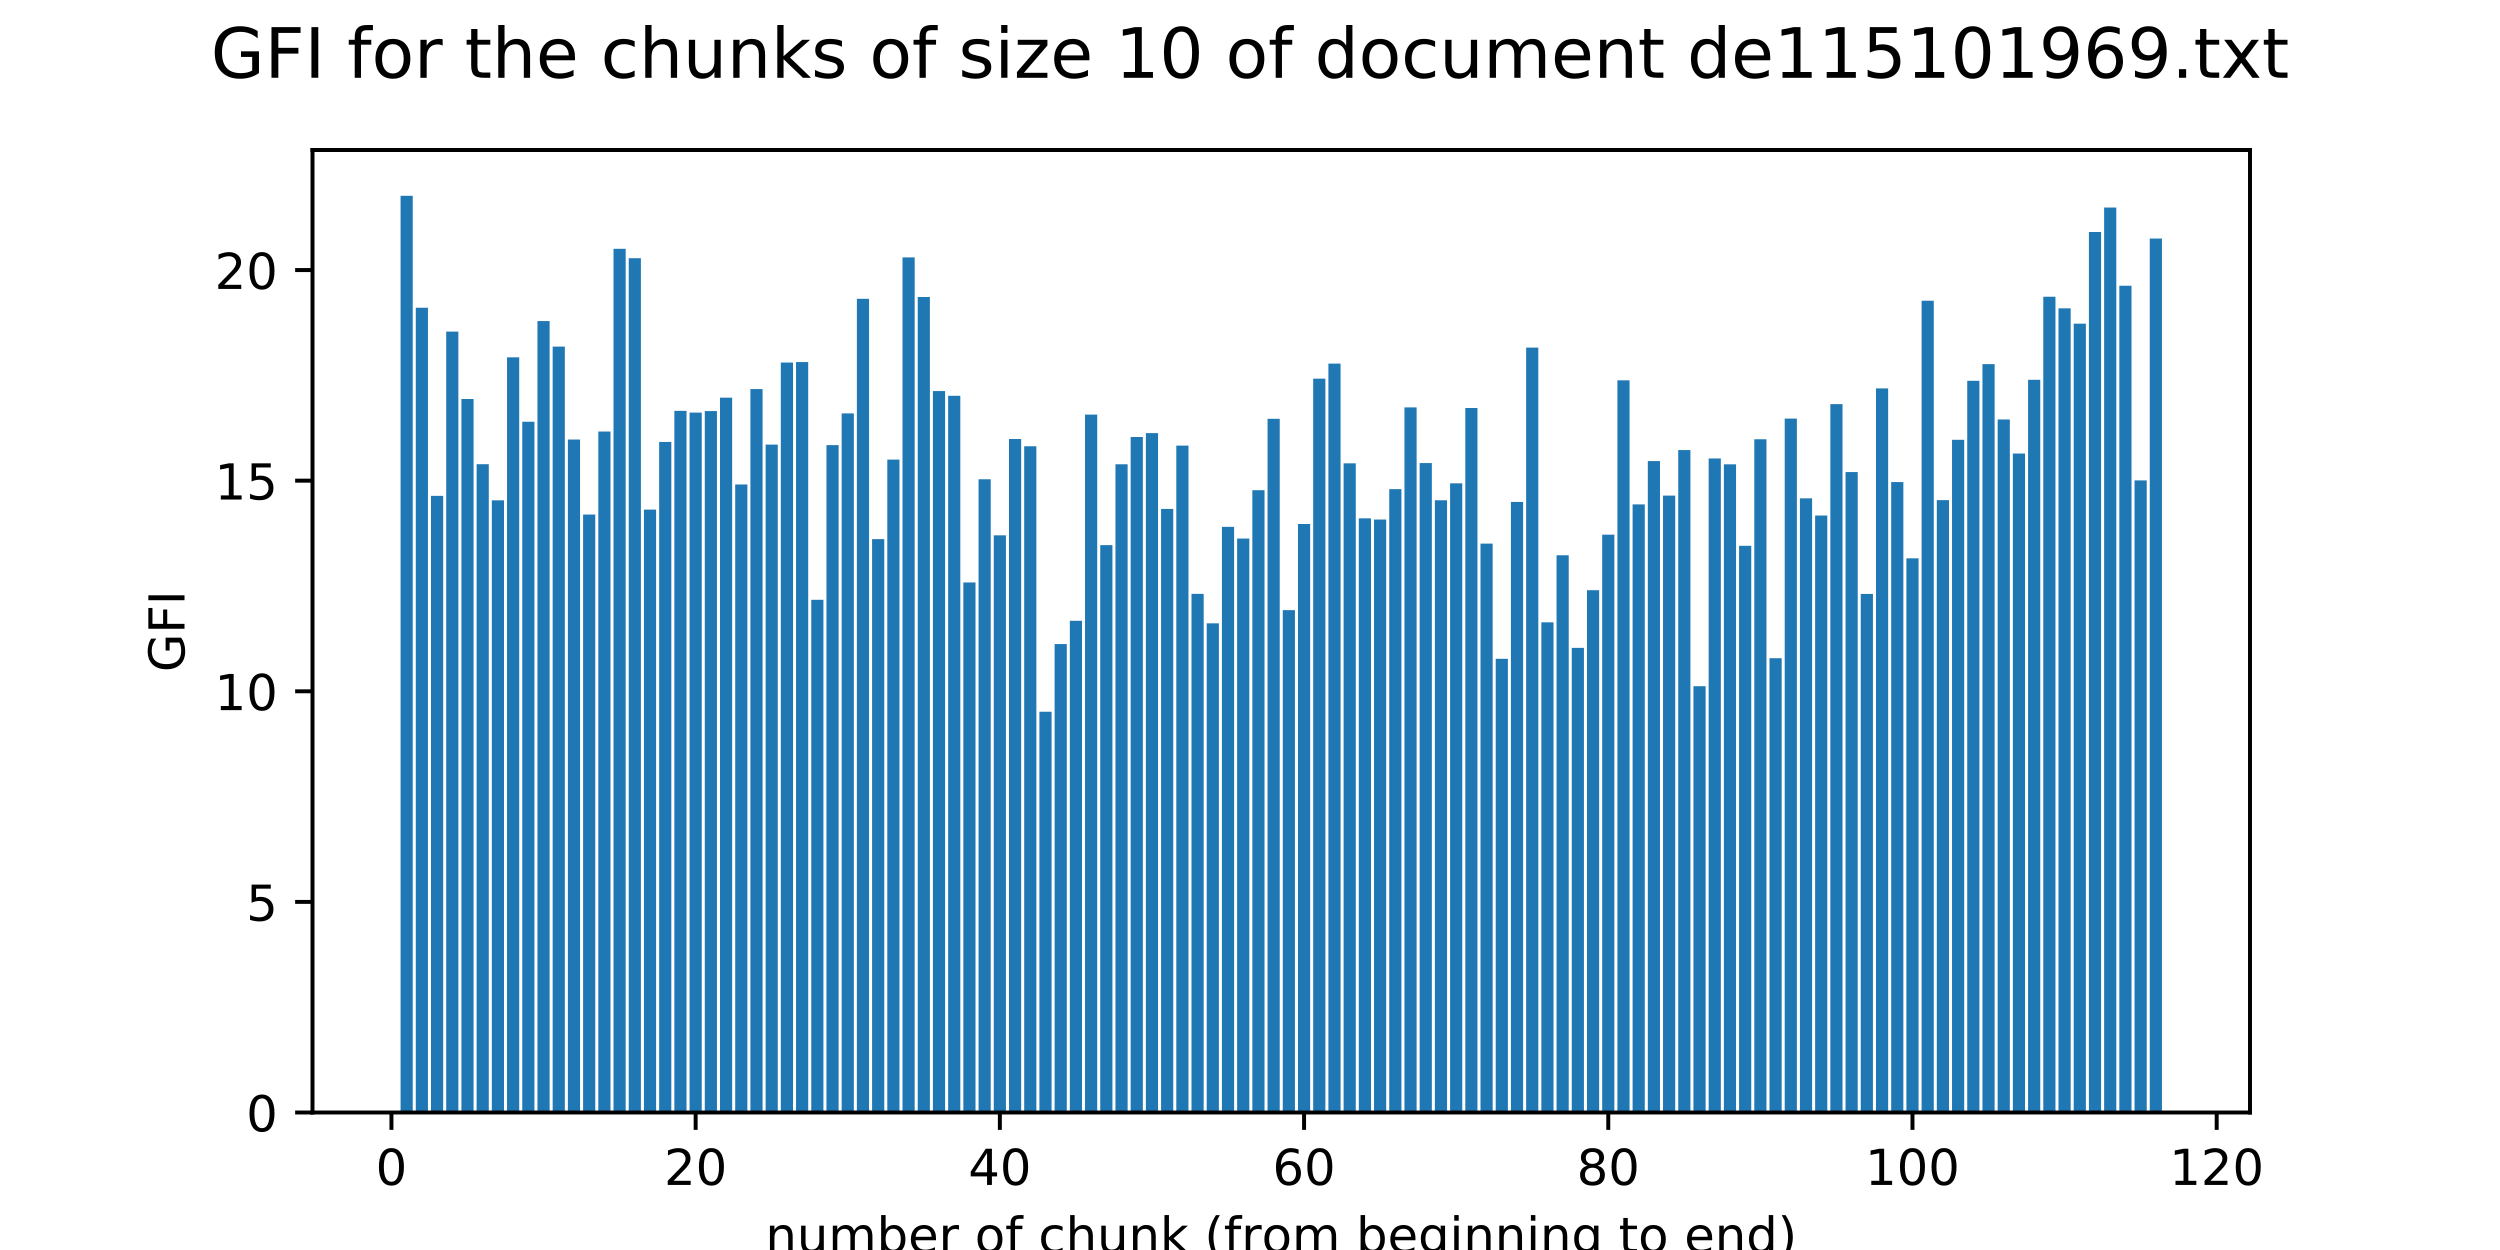 <?xml version="1.0" encoding="utf-8" standalone="no"?>
<!DOCTYPE svg PUBLIC "-//W3C//DTD SVG 1.1//EN"
  "http://www.w3.org/Graphics/SVG/1.1/DTD/svg11.dtd">
<!-- Created with matplotlib (http://matplotlib.org/) -->
<svg height="252pt" version="1.1" viewBox="0 0 504 252" width="504pt" xmlns="http://www.w3.org/2000/svg" xmlns:xlink="http://www.w3.org/1999/xlink">
 <defs>
  <style type="text/css">
*{stroke-linecap:butt;stroke-linejoin:round;}
  </style>
 </defs>
 <g id="figure_1">
  <g id="patch_1">
   <path d="M 0 252 
L 504 252 
L 504 0 
L 0 0 
z
" style="fill:#ffffff;"/>
  </g>
  <g id="axes_1">
   <g id="patch_2">
    <path d="M 63 224.28 
L 453.6 224.28 
L 453.6 30.24 
L 63 30.24 
z
" style="fill:#ffffff;"/>
   </g>
   <g id="patch_3">
    <path clip-path="url(#p40c9ecffa1)" d="M 80.755 224.28 
L 83.208 224.28 
L 83.208 39.48 
L 80.755 39.48 
z
" style="fill:#1f77b4;"/>
   </g>
   <g id="patch_4">
    <path clip-path="url(#p40c9ecffa1)" d="M 83.821 224.28 
L 86.274 224.28 
L 86.274 62.033 
L 83.821 62.033 
z
" style="fill:#1f77b4;"/>
   </g>
   <g id="patch_5">
    <path clip-path="url(#p40c9ecffa1)" d="M 86.887 224.28 
L 89.341 224.28 
L 89.341 99.97 
L 86.887 99.97 
z
" style="fill:#1f77b4;"/>
   </g>
   <g id="patch_6">
    <path clip-path="url(#p40c9ecffa1)" d="M 89.954 224.28 
L 92.407 224.28 
L 92.407 66.852 
L 89.954 66.852 
z
" style="fill:#1f77b4;"/>
   </g>
   <g id="patch_7">
    <path clip-path="url(#p40c9ecffa1)" d="M 93.02 224.28 
L 95.473 224.28 
L 95.473 80.434 
L 93.02 80.434 
z
" style="fill:#1f77b4;"/>
   </g>
   <g id="patch_8">
    <path clip-path="url(#p40c9ecffa1)" d="M 96.087 224.28 
L 98.54 224.28 
L 98.54 93.587 
L 96.087 93.587 
z
" style="fill:#1f77b4;"/>
   </g>
   <g id="patch_9">
    <path clip-path="url(#p40c9ecffa1)" d="M 99.153 224.28 
L 101.606 224.28 
L 101.606 100.867 
L 99.153 100.867 
z
" style="fill:#1f77b4;"/>
   </g>
   <g id="patch_10">
    <path clip-path="url(#p40c9ecffa1)" d="M 102.219 224.28 
L 104.673 224.28 
L 104.673 72.044 
L 102.219 72.044 
z
" style="fill:#1f77b4;"/>
   </g>
   <g id="patch_11">
    <path clip-path="url(#p40c9ecffa1)" d="M 105.286 224.28 
L 107.739 224.28 
L 107.739 85.018 
L 105.286 85.018 
z
" style="fill:#1f77b4;"/>
   </g>
   <g id="patch_12">
    <path clip-path="url(#p40c9ecffa1)" d="M 108.352 224.28 
L 110.805 224.28 
L 110.805 64.723 
L 108.352 64.723 
z
" style="fill:#1f77b4;"/>
   </g>
   <g id="patch_13">
    <path clip-path="url(#p40c9ecffa1)" d="M 111.419 224.28 
L 113.872 224.28 
L 113.872 69.874 
L 111.419 69.874 
z
" style="fill:#1f77b4;"/>
   </g>
   <g id="patch_14">
    <path clip-path="url(#p40c9ecffa1)" d="M 114.485 224.28 
L 116.938 224.28 
L 116.938 88.612 
L 114.485 88.612 
z
" style="fill:#1f77b4;"/>
   </g>
   <g id="patch_15">
    <path clip-path="url(#p40c9ecffa1)" d="M 117.552 224.28 
L 120.005 224.28 
L 120.005 103.735 
L 117.552 103.735 
z
" style="fill:#1f77b4;"/>
   </g>
   <g id="patch_16">
    <path clip-path="url(#p40c9ecffa1)" d="M 120.618 224.28 
L 123.071 224.28 
L 123.071 86.992 
L 120.618 86.992 
z
" style="fill:#1f77b4;"/>
   </g>
   <g id="patch_17">
    <path clip-path="url(#p40c9ecffa1)" d="M 123.684 224.28 
L 126.137 224.28 
L 126.137 50.163 
L 123.684 50.163 
z
" style="fill:#1f77b4;"/>
   </g>
   <g id="patch_18">
    <path clip-path="url(#p40c9ecffa1)" d="M 126.751 224.28 
L 129.204 224.28 
L 129.204 52.055 
L 126.751 52.055 
z
" style="fill:#1f77b4;"/>
   </g>
   <g id="patch_19">
    <path clip-path="url(#p40c9ecffa1)" d="M 129.817 224.28 
L 132.27 224.28 
L 132.27 102.741 
L 129.817 102.741 
z
" style="fill:#1f77b4;"/>
   </g>
   <g id="patch_20">
    <path clip-path="url(#p40c9ecffa1)" d="M 132.884 224.28 
L 135.337 224.28 
L 135.337 89.094 
L 132.884 89.094 
z
" style="fill:#1f77b4;"/>
   </g>
   <g id="patch_21">
    <path clip-path="url(#p40c9ecffa1)" d="M 135.95 224.28 
L 138.403 224.28 
L 138.403 82.833 
L 135.95 82.833 
z
" style="fill:#1f77b4;"/>
   </g>
   <g id="patch_22">
    <path clip-path="url(#p40c9ecffa1)" d="M 139.016 224.28 
L 141.47 224.28 
L 141.47 83.186 
L 139.016 83.186 
z
" style="fill:#1f77b4;"/>
   </g>
   <g id="patch_23">
    <path clip-path="url(#p40c9ecffa1)" d="M 142.083 224.28 
L 144.536 224.28 
L 144.536 82.871 
L 142.083 82.871 
z
" style="fill:#1f77b4;"/>
   </g>
   <g id="patch_24">
    <path clip-path="url(#p40c9ecffa1)" d="M 145.149 224.28 
L 147.602 224.28 
L 147.602 80.169 
L 145.149 80.169 
z
" style="fill:#1f77b4;"/>
   </g>
   <g id="patch_25">
    <path clip-path="url(#p40c9ecffa1)" d="M 148.216 224.28 
L 150.669 224.28 
L 150.669 97.673 
L 148.216 97.673 
z
" style="fill:#1f77b4;"/>
   </g>
   <g id="patch_26">
    <path clip-path="url(#p40c9ecffa1)" d="M 151.282 224.28 
L 153.735 224.28 
L 153.735 78.441 
L 151.282 78.441 
z
" style="fill:#1f77b4;"/>
   </g>
   <g id="patch_27">
    <path clip-path="url(#p40c9ecffa1)" d="M 154.349 224.28 
L 156.802 224.28 
L 156.802 89.637 
L 154.349 89.637 
z
" style="fill:#1f77b4;"/>
   </g>
   <g id="patch_28">
    <path clip-path="url(#p40c9ecffa1)" d="M 157.415 224.28 
L 159.868 224.28 
L 159.868 73.087 
L 157.415 73.087 
z
" style="fill:#1f77b4;"/>
   </g>
   <g id="patch_29">
    <path clip-path="url(#p40c9ecffa1)" d="M 160.481 224.28 
L 162.934 224.28 
L 162.934 72.998 
L 160.481 72.998 
z
" style="fill:#1f77b4;"/>
   </g>
   <g id="patch_30">
    <path clip-path="url(#p40c9ecffa1)" d="M 163.548 224.28 
L 166.001 224.28 
L 166.001 120.924 
L 163.548 120.924 
z
" style="fill:#1f77b4;"/>
   </g>
   <g id="patch_31">
    <path clip-path="url(#p40c9ecffa1)" d="M 166.614 224.28 
L 169.067 224.28 
L 169.067 89.738 
L 166.614 89.738 
z
" style="fill:#1f77b4;"/>
   </g>
   <g id="patch_32">
    <path clip-path="url(#p40c9ecffa1)" d="M 169.681 224.28 
L 172.134 224.28 
L 172.134 83.341 
L 169.681 83.341 
z
" style="fill:#1f77b4;"/>
   </g>
   <g id="patch_33">
    <path clip-path="url(#p40c9ecffa1)" d="M 172.747 224.28 
L 175.2 224.28 
L 175.2 60.238 
L 172.747 60.238 
z
" style="fill:#1f77b4;"/>
   </g>
   <g id="patch_34">
    <path clip-path="url(#p40c9ecffa1)" d="M 175.813 224.28 
L 178.267 224.28 
L 178.267 108.693 
L 175.813 108.693 
z
" style="fill:#1f77b4;"/>
   </g>
   <g id="patch_35">
    <path clip-path="url(#p40c9ecffa1)" d="M 178.88 224.28 
L 181.333 224.28 
L 181.333 92.656 
L 178.88 92.656 
z
" style="fill:#1f77b4;"/>
   </g>
   <g id="patch_36">
    <path clip-path="url(#p40c9ecffa1)" d="M 181.946 224.28 
L 184.399 224.28 
L 184.399 51.898 
L 181.946 51.898 
z
" style="fill:#1f77b4;"/>
   </g>
   <g id="patch_37">
    <path clip-path="url(#p40c9ecffa1)" d="M 185.013 224.28 
L 187.466 224.28 
L 187.466 59.875 
L 185.013 59.875 
z
" style="fill:#1f77b4;"/>
   </g>
   <g id="patch_38">
    <path clip-path="url(#p40c9ecffa1)" d="M 188.079 224.28 
L 190.532 224.28 
L 190.532 78.839 
L 188.079 78.839 
z
" style="fill:#1f77b4;"/>
   </g>
   <g id="patch_39">
    <path clip-path="url(#p40c9ecffa1)" d="M 191.146 224.28 
L 193.599 224.28 
L 193.599 79.796 
L 191.146 79.796 
z
" style="fill:#1f77b4;"/>
   </g>
   <g id="patch_40">
    <path clip-path="url(#p40c9ecffa1)" d="M 194.212 224.28 
L 196.665 224.28 
L 196.665 117.428 
L 194.212 117.428 
z
" style="fill:#1f77b4;"/>
   </g>
   <g id="patch_41">
    <path clip-path="url(#p40c9ecffa1)" d="M 197.278 224.28 
L 199.731 224.28 
L 199.731 96.622 
L 197.278 96.622 
z
" style="fill:#1f77b4;"/>
   </g>
   <g id="patch_42">
    <path clip-path="url(#p40c9ecffa1)" d="M 200.345 224.28 
L 202.798 224.28 
L 202.798 107.929 
L 200.345 107.929 
z
" style="fill:#1f77b4;"/>
   </g>
   <g id="patch_43">
    <path clip-path="url(#p40c9ecffa1)" d="M 203.411 224.28 
L 205.864 224.28 
L 205.864 88.502 
L 203.411 88.502 
z
" style="fill:#1f77b4;"/>
   </g>
   <g id="patch_44">
    <path clip-path="url(#p40c9ecffa1)" d="M 206.478 224.28 
L 208.931 224.28 
L 208.931 89.973 
L 206.478 89.973 
z
" style="fill:#1f77b4;"/>
   </g>
   <g id="patch_45">
    <path clip-path="url(#p40c9ecffa1)" d="M 209.544 224.28 
L 211.997 224.28 
L 211.997 143.487 
L 209.544 143.487 
z
" style="fill:#1f77b4;"/>
   </g>
   <g id="patch_46">
    <path clip-path="url(#p40c9ecffa1)" d="M 212.61 224.28 
L 215.064 224.28 
L 215.064 129.845 
L 212.61 129.845 
z
" style="fill:#1f77b4;"/>
   </g>
   <g id="patch_47">
    <path clip-path="url(#p40c9ecffa1)" d="M 215.677 224.28 
L 218.13 224.28 
L 218.13 125.153 
L 215.677 125.153 
z
" style="fill:#1f77b4;"/>
   </g>
   <g id="patch_48">
    <path clip-path="url(#p40c9ecffa1)" d="M 218.743 224.28 
L 221.196 224.28 
L 221.196 83.584 
L 218.743 83.584 
z
" style="fill:#1f77b4;"/>
   </g>
   <g id="patch_49">
    <path clip-path="url(#p40c9ecffa1)" d="M 221.81 224.28 
L 224.263 224.28 
L 224.263 109.903 
L 221.81 109.903 
z
" style="fill:#1f77b4;"/>
   </g>
   <g id="patch_50">
    <path clip-path="url(#p40c9ecffa1)" d="M 224.876 224.28 
L 227.329 224.28 
L 227.329 93.602 
L 224.876 93.602 
z
" style="fill:#1f77b4;"/>
   </g>
   <g id="patch_51">
    <path clip-path="url(#p40c9ecffa1)" d="M 227.942 224.28 
L 230.396 224.28 
L 230.396 88.102 
L 227.942 88.102 
z
" style="fill:#1f77b4;"/>
   </g>
   <g id="patch_52">
    <path clip-path="url(#p40c9ecffa1)" d="M 231.009 224.28 
L 233.462 224.28 
L 233.462 87.321 
L 231.009 87.321 
z
" style="fill:#1f77b4;"/>
   </g>
   <g id="patch_53">
    <path clip-path="url(#p40c9ecffa1)" d="M 234.075 224.28 
L 236.528 224.28 
L 236.528 102.601 
L 234.075 102.601 
z
" style="fill:#1f77b4;"/>
   </g>
   <g id="patch_54">
    <path clip-path="url(#p40c9ecffa1)" d="M 237.142 224.28 
L 239.595 224.28 
L 239.595 89.827 
L 237.142 89.827 
z
" style="fill:#1f77b4;"/>
   </g>
   <g id="patch_55">
    <path clip-path="url(#p40c9ecffa1)" d="M 240.208 224.28 
L 242.661 224.28 
L 242.661 119.723 
L 240.208 119.723 
z
" style="fill:#1f77b4;"/>
   </g>
   <g id="patch_56">
    <path clip-path="url(#p40c9ecffa1)" d="M 243.275 224.28 
L 245.728 224.28 
L 245.728 125.661 
L 243.275 125.661 
z
" style="fill:#1f77b4;"/>
   </g>
   <g id="patch_57">
    <path clip-path="url(#p40c9ecffa1)" d="M 246.341 224.28 
L 248.794 224.28 
L 248.794 106.22 
L 246.341 106.22 
z
" style="fill:#1f77b4;"/>
   </g>
   <g id="patch_58">
    <path clip-path="url(#p40c9ecffa1)" d="M 249.407 224.28 
L 251.861 224.28 
L 251.861 108.566 
L 249.407 108.566 
z
" style="fill:#1f77b4;"/>
   </g>
   <g id="patch_59">
    <path clip-path="url(#p40c9ecffa1)" d="M 252.474 224.28 
L 254.927 224.28 
L 254.927 98.82 
L 252.474 98.82 
z
" style="fill:#1f77b4;"/>
   </g>
   <g id="patch_60">
    <path clip-path="url(#p40c9ecffa1)" d="M 255.54 224.28 
L 257.993 224.28 
L 257.993 84.429 
L 255.54 84.429 
z
" style="fill:#1f77b4;"/>
   </g>
   <g id="patch_61">
    <path clip-path="url(#p40c9ecffa1)" d="M 258.607 224.28 
L 261.06 224.28 
L 261.06 123.009 
L 258.607 123.009 
z
" style="fill:#1f77b4;"/>
   </g>
   <g id="patch_62">
    <path clip-path="url(#p40c9ecffa1)" d="M 261.673 224.28 
L 264.126 224.28 
L 264.126 105.639 
L 261.673 105.639 
z
" style="fill:#1f77b4;"/>
   </g>
   <g id="patch_63">
    <path clip-path="url(#p40c9ecffa1)" d="M 264.739 224.28 
L 267.193 224.28 
L 267.193 76.341 
L 264.739 76.341 
z
" style="fill:#1f77b4;"/>
   </g>
   <g id="patch_64">
    <path clip-path="url(#p40c9ecffa1)" d="M 267.806 224.28 
L 270.259 224.28 
L 270.259 73.304 
L 267.806 73.304 
z
" style="fill:#1f77b4;"/>
   </g>
   <g id="patch_65">
    <path clip-path="url(#p40c9ecffa1)" d="M 270.872 224.28 
L 273.325 224.28 
L 273.325 93.408 
L 270.872 93.408 
z
" style="fill:#1f77b4;"/>
   </g>
   <g id="patch_66">
    <path clip-path="url(#p40c9ecffa1)" d="M 273.939 224.28 
L 276.392 224.28 
L 276.392 104.49 
L 273.939 104.49 
z
" style="fill:#1f77b4;"/>
   </g>
   <g id="patch_67">
    <path clip-path="url(#p40c9ecffa1)" d="M 277.005 224.28 
L 279.458 224.28 
L 279.458 104.741 
L 277.005 104.741 
z
" style="fill:#1f77b4;"/>
   </g>
   <g id="patch_68">
    <path clip-path="url(#p40c9ecffa1)" d="M 280.072 224.28 
L 282.525 224.28 
L 282.525 98.603 
L 280.072 98.603 
z
" style="fill:#1f77b4;"/>
   </g>
   <g id="patch_69">
    <path clip-path="url(#p40c9ecffa1)" d="M 283.138 224.28 
L 285.591 224.28 
L 285.591 82.133 
L 283.138 82.133 
z
" style="fill:#1f77b4;"/>
   </g>
   <g id="patch_70">
    <path clip-path="url(#p40c9ecffa1)" d="M 286.204 224.28 
L 288.658 224.28 
L 288.658 93.357 
L 286.204 93.357 
z
" style="fill:#1f77b4;"/>
   </g>
   <g id="patch_71">
    <path clip-path="url(#p40c9ecffa1)" d="M 289.271 224.28 
L 291.724 224.28 
L 291.724 100.847 
L 289.271 100.847 
z
" style="fill:#1f77b4;"/>
   </g>
   <g id="patch_72">
    <path clip-path="url(#p40c9ecffa1)" d="M 292.337 224.28 
L 294.79 224.28 
L 294.79 97.445 
L 292.337 97.445 
z
" style="fill:#1f77b4;"/>
   </g>
   <g id="patch_73">
    <path clip-path="url(#p40c9ecffa1)" d="M 295.404 224.28 
L 297.857 224.28 
L 297.857 82.249 
L 295.404 82.249 
z
" style="fill:#1f77b4;"/>
   </g>
   <g id="patch_74">
    <path clip-path="url(#p40c9ecffa1)" d="M 298.47 224.28 
L 300.923 224.28 
L 300.923 109.591 
L 298.47 109.591 
z
" style="fill:#1f77b4;"/>
   </g>
   <g id="patch_75">
    <path clip-path="url(#p40c9ecffa1)" d="M 301.536 224.28 
L 303.99 224.28 
L 303.99 132.812 
L 301.536 132.812 
z
" style="fill:#1f77b4;"/>
   </g>
   <g id="patch_76">
    <path clip-path="url(#p40c9ecffa1)" d="M 304.603 224.28 
L 307.056 224.28 
L 307.056 101.191 
L 304.603 101.191 
z
" style="fill:#1f77b4;"/>
   </g>
   <g id="patch_77">
    <path clip-path="url(#p40c9ecffa1)" d="M 307.669 224.28 
L 310.122 224.28 
L 310.122 70.071 
L 307.669 70.071 
z
" style="fill:#1f77b4;"/>
   </g>
   <g id="patch_78">
    <path clip-path="url(#p40c9ecffa1)" d="M 310.736 224.28 
L 313.189 224.28 
L 313.189 125.466 
L 310.736 125.466 
z
" style="fill:#1f77b4;"/>
   </g>
   <g id="patch_79">
    <path clip-path="url(#p40c9ecffa1)" d="M 313.802 224.28 
L 316.255 224.28 
L 316.255 111.947 
L 313.802 111.947 
z
" style="fill:#1f77b4;"/>
   </g>
   <g id="patch_80">
    <path clip-path="url(#p40c9ecffa1)" d="M 316.869 224.28 
L 319.322 224.28 
L 319.322 130.616 
L 316.869 130.616 
z
" style="fill:#1f77b4;"/>
   </g>
   <g id="patch_81">
    <path clip-path="url(#p40c9ecffa1)" d="M 319.935 224.28 
L 322.388 224.28 
L 322.388 118.983 
L 319.935 118.983 
z
" style="fill:#1f77b4;"/>
   </g>
   <g id="patch_82">
    <path clip-path="url(#p40c9ecffa1)" d="M 323.001 224.28 
L 325.454 224.28 
L 325.454 107.783 
L 323.001 107.783 
z
" style="fill:#1f77b4;"/>
   </g>
   <g id="patch_83">
    <path clip-path="url(#p40c9ecffa1)" d="M 326.068 224.28 
L 328.521 224.28 
L 328.521 76.68 
L 326.068 76.68 
z
" style="fill:#1f77b4;"/>
   </g>
   <g id="patch_84">
    <path clip-path="url(#p40c9ecffa1)" d="M 329.134 224.28 
L 331.587 224.28 
L 331.587 101.69 
L 329.134 101.69 
z
" style="fill:#1f77b4;"/>
   </g>
   <g id="patch_85">
    <path clip-path="url(#p40c9ecffa1)" d="M 332.201 224.28 
L 334.654 224.28 
L 334.654 92.955 
L 332.201 92.955 
z
" style="fill:#1f77b4;"/>
   </g>
   <g id="patch_86">
    <path clip-path="url(#p40c9ecffa1)" d="M 335.267 224.28 
L 337.72 224.28 
L 337.72 99.912 
L 335.267 99.912 
z
" style="fill:#1f77b4;"/>
   </g>
   <g id="patch_87">
    <path clip-path="url(#p40c9ecffa1)" d="M 338.333 224.28 
L 340.787 224.28 
L 340.787 90.733 
L 338.333 90.733 
z
" style="fill:#1f77b4;"/>
   </g>
   <g id="patch_88">
    <path clip-path="url(#p40c9ecffa1)" d="M 341.4 224.28 
L 343.853 224.28 
L 343.853 138.334 
L 341.4 138.334 
z
" style="fill:#1f77b4;"/>
   </g>
   <g id="patch_89">
    <path clip-path="url(#p40c9ecffa1)" d="M 344.466 224.28 
L 346.919 224.28 
L 346.919 92.423 
L 344.466 92.423 
z
" style="fill:#1f77b4;"/>
   </g>
   <g id="patch_90">
    <path clip-path="url(#p40c9ecffa1)" d="M 347.533 224.28 
L 349.986 224.28 
L 349.986 93.616 
L 347.533 93.616 
z
" style="fill:#1f77b4;"/>
   </g>
   <g id="patch_91">
    <path clip-path="url(#p40c9ecffa1)" d="M 350.599 224.28 
L 353.052 224.28 
L 353.052 110.032 
L 350.599 110.032 
z
" style="fill:#1f77b4;"/>
   </g>
   <g id="patch_92">
    <path clip-path="url(#p40c9ecffa1)" d="M 353.666 224.28 
L 356.119 224.28 
L 356.119 88.56 
L 353.666 88.56 
z
" style="fill:#1f77b4;"/>
   </g>
   <g id="patch_93">
    <path clip-path="url(#p40c9ecffa1)" d="M 356.732 224.28 
L 359.185 224.28 
L 359.185 132.698 
L 356.732 132.698 
z
" style="fill:#1f77b4;"/>
   </g>
   <g id="patch_94">
    <path clip-path="url(#p40c9ecffa1)" d="M 359.798 224.28 
L 362.251 224.28 
L 362.251 84.391 
L 359.798 84.391 
z
" style="fill:#1f77b4;"/>
   </g>
   <g id="patch_95">
    <path clip-path="url(#p40c9ecffa1)" d="M 362.865 224.28 
L 365.318 224.28 
L 365.318 100.463 
L 362.865 100.463 
z
" style="fill:#1f77b4;"/>
   </g>
   <g id="patch_96">
    <path clip-path="url(#p40c9ecffa1)" d="M 365.931 224.28 
L 368.384 224.28 
L 368.384 103.93 
L 365.931 103.93 
z
" style="fill:#1f77b4;"/>
   </g>
   <g id="patch_97">
    <path clip-path="url(#p40c9ecffa1)" d="M 368.998 224.28 
L 371.451 224.28 
L 371.451 81.474 
L 368.998 81.474 
z
" style="fill:#1f77b4;"/>
   </g>
   <g id="patch_98">
    <path clip-path="url(#p40c9ecffa1)" d="M 372.064 224.28 
L 374.517 224.28 
L 374.517 95.17 
L 372.064 95.17 
z
" style="fill:#1f77b4;"/>
   </g>
   <g id="patch_99">
    <path clip-path="url(#p40c9ecffa1)" d="M 375.13 224.28 
L 377.584 224.28 
L 377.584 119.738 
L 375.13 119.738 
z
" style="fill:#1f77b4;"/>
   </g>
   <g id="patch_100">
    <path clip-path="url(#p40c9ecffa1)" d="M 378.197 224.28 
L 380.65 224.28 
L 380.65 78.306 
L 378.197 78.306 
z
" style="fill:#1f77b4;"/>
   </g>
   <g id="patch_101">
    <path clip-path="url(#p40c9ecffa1)" d="M 381.263 224.28 
L 383.716 224.28 
L 383.716 97.181 
L 381.263 97.181 
z
" style="fill:#1f77b4;"/>
   </g>
   <g id="patch_102">
    <path clip-path="url(#p40c9ecffa1)" d="M 384.33 224.28 
L 386.783 224.28 
L 386.783 112.565 
L 384.33 112.565 
z
" style="fill:#1f77b4;"/>
   </g>
   <g id="patch_103">
    <path clip-path="url(#p40c9ecffa1)" d="M 387.396 224.28 
L 389.849 224.28 
L 389.849 60.626 
L 387.396 60.626 
z
" style="fill:#1f77b4;"/>
   </g>
   <g id="patch_104">
    <path clip-path="url(#p40c9ecffa1)" d="M 390.463 224.28 
L 392.916 224.28 
L 392.916 100.821 
L 390.463 100.821 
z
" style="fill:#1f77b4;"/>
   </g>
   <g id="patch_105">
    <path clip-path="url(#p40c9ecffa1)" d="M 393.529 224.28 
L 395.982 224.28 
L 395.982 88.669 
L 393.529 88.669 
z
" style="fill:#1f77b4;"/>
   </g>
   <g id="patch_106">
    <path clip-path="url(#p40c9ecffa1)" d="M 396.595 224.28 
L 399.048 224.28 
L 399.048 76.773 
L 396.595 76.773 
z
" style="fill:#1f77b4;"/>
   </g>
   <g id="patch_107">
    <path clip-path="url(#p40c9ecffa1)" d="M 399.662 224.28 
L 402.115 224.28 
L 402.115 73.41 
L 399.662 73.41 
z
" style="fill:#1f77b4;"/>
   </g>
   <g id="patch_108">
    <path clip-path="url(#p40c9ecffa1)" d="M 402.728 224.28 
L 405.181 224.28 
L 405.181 84.561 
L 402.728 84.561 
z
" style="fill:#1f77b4;"/>
   </g>
   <g id="patch_109">
    <path clip-path="url(#p40c9ecffa1)" d="M 405.795 224.28 
L 408.248 224.28 
L 408.248 91.437 
L 405.795 91.437 
z
" style="fill:#1f77b4;"/>
   </g>
   <g id="patch_110">
    <path clip-path="url(#p40c9ecffa1)" d="M 408.861 224.28 
L 411.314 224.28 
L 411.314 76.573 
L 408.861 76.573 
z
" style="fill:#1f77b4;"/>
   </g>
   <g id="patch_111">
    <path clip-path="url(#p40c9ecffa1)" d="M 411.927 224.28 
L 414.381 224.28 
L 414.381 59.815 
L 411.927 59.815 
z
" style="fill:#1f77b4;"/>
   </g>
   <g id="patch_112">
    <path clip-path="url(#p40c9ecffa1)" d="M 414.994 224.28 
L 417.447 224.28 
L 417.447 62.163 
L 414.994 62.163 
z
" style="fill:#1f77b4;"/>
   </g>
   <g id="patch_113">
    <path clip-path="url(#p40c9ecffa1)" d="M 418.06 224.28 
L 420.513 224.28 
L 420.513 65.252 
L 418.06 65.252 
z
" style="fill:#1f77b4;"/>
   </g>
   <g id="patch_114">
    <path clip-path="url(#p40c9ecffa1)" d="M 421.127 224.28 
L 423.58 224.28 
L 423.58 46.772 
L 421.127 46.772 
z
" style="fill:#1f77b4;"/>
   </g>
   <g id="patch_115">
    <path clip-path="url(#p40c9ecffa1)" d="M 424.193 224.28 
L 426.646 224.28 
L 426.646 41.832 
L 424.193 41.832 
z
" style="fill:#1f77b4;"/>
   </g>
   <g id="patch_116">
    <path clip-path="url(#p40c9ecffa1)" d="M 427.259 224.28 
L 429.713 224.28 
L 429.713 57.6 
L 427.259 57.6 
z
" style="fill:#1f77b4;"/>
   </g>
   <g id="patch_117">
    <path clip-path="url(#p40c9ecffa1)" d="M 430.326 224.28 
L 432.779 224.28 
L 432.779 96.853 
L 430.326 96.853 
z
" style="fill:#1f77b4;"/>
   </g>
   <g id="patch_118">
    <path clip-path="url(#p40c9ecffa1)" d="M 433.392 224.28 
L 435.845 224.28 
L 435.845 48.084 
L 433.392 48.084 
z
" style="fill:#1f77b4;"/>
   </g>
   <g id="matplotlib.axis_1">
    <g id="xtick_1">
     <g id="line2d_1">
      <defs>
       <path d="M 0 0 
L 0 3.5 
" id="me6c5f63d97" style="stroke:#000000;stroke-width:0.8;"/>
      </defs>
      <g>
       <use style="stroke:#000000;stroke-width:0.8;" x="78.915" xlink:href="#me6c5f63d97" y="224.28"/>
      </g>
     </g>
     <g id="text_1">
      <!-- 0 -->
      <defs>
       <path d="M 31.781 66.406 
Q 24.172 66.406 20.328 58.906 
Q 16.5 51.422 16.5 36.375 
Q 16.5 21.391 20.328 13.891 
Q 24.172 6.391 31.781 6.391 
Q 39.453 6.391 43.281 13.891 
Q 47.125 21.391 47.125 36.375 
Q 47.125 51.422 43.281 58.906 
Q 39.453 66.406 31.781 66.406 
z
M 31.781 74.219 
Q 44.047 74.219 50.516 64.516 
Q 56.984 54.828 56.984 36.375 
Q 56.984 17.969 50.516 8.266 
Q 44.047 -1.422 31.781 -1.422 
Q 19.531 -1.422 13.062 8.266 
Q 6.594 17.969 6.594 36.375 
Q 6.594 54.828 13.062 64.516 
Q 19.531 74.219 31.781 74.219 
z
" id="DejaVuSans-30"/>
      </defs>
      <g transform="translate(75.733 238.878)scale(0.1 -0.1)">
       <use xlink:href="#DejaVuSans-30"/>
      </g>
     </g>
    </g>
    <g id="xtick_2">
     <g id="line2d_2">
      <g>
       <use style="stroke:#000000;stroke-width:0.8;" x="140.243" xlink:href="#me6c5f63d97" y="224.28"/>
      </g>
     </g>
     <g id="text_2">
      <!-- 20 -->
      <defs>
       <path d="M 19.188 8.297 
L 53.609 8.297 
L 53.609 0 
L 7.328 0 
L 7.328 8.297 
Q 12.938 14.109 22.625 23.891 
Q 32.328 33.688 34.812 36.531 
Q 39.547 41.844 41.422 45.531 
Q 43.312 49.219 43.312 52.781 
Q 43.312 58.594 39.234 62.25 
Q 35.156 65.922 28.609 65.922 
Q 23.969 65.922 18.812 64.312 
Q 13.672 62.703 7.812 59.422 
L 7.812 69.391 
Q 13.766 71.781 18.938 73 
Q 24.125 74.219 28.422 74.219 
Q 39.75 74.219 46.484 68.547 
Q 53.219 62.891 53.219 53.422 
Q 53.219 48.922 51.531 44.891 
Q 49.859 40.875 45.406 35.406 
Q 44.188 33.984 37.641 27.219 
Q 31.109 20.453 19.188 8.297 
z
" id="DejaVuSans-32"/>
      </defs>
      <g transform="translate(133.881 238.878)scale(0.1 -0.1)">
       <use xlink:href="#DejaVuSans-32"/>
       <use x="63.623" xlink:href="#DejaVuSans-30"/>
      </g>
     </g>
    </g>
    <g id="xtick_3">
     <g id="line2d_3">
      <g>
       <use style="stroke:#000000;stroke-width:0.8;" x="201.571" xlink:href="#me6c5f63d97" y="224.28"/>
      </g>
     </g>
     <g id="text_3">
      <!-- 40 -->
      <defs>
       <path d="M 37.797 64.312 
L 12.891 25.391 
L 37.797 25.391 
z
M 35.203 72.906 
L 47.609 72.906 
L 47.609 25.391 
L 58.016 25.391 
L 58.016 17.188 
L 47.609 17.188 
L 47.609 0 
L 37.797 0 
L 37.797 17.188 
L 4.891 17.188 
L 4.891 26.703 
z
" id="DejaVuSans-34"/>
      </defs>
      <g transform="translate(195.209 238.878)scale(0.1 -0.1)">
       <use xlink:href="#DejaVuSans-34"/>
       <use x="63.623" xlink:href="#DejaVuSans-30"/>
      </g>
     </g>
    </g>
    <g id="xtick_4">
     <g id="line2d_4">
      <g>
       <use style="stroke:#000000;stroke-width:0.8;" x="262.9" xlink:href="#me6c5f63d97" y="224.28"/>
      </g>
     </g>
     <g id="text_4">
      <!-- 60 -->
      <defs>
       <path d="M 33.016 40.375 
Q 26.375 40.375 22.484 35.828 
Q 18.609 31.297 18.609 23.391 
Q 18.609 15.531 22.484 10.953 
Q 26.375 6.391 33.016 6.391 
Q 39.656 6.391 43.531 10.953 
Q 47.406 15.531 47.406 23.391 
Q 47.406 31.297 43.531 35.828 
Q 39.656 40.375 33.016 40.375 
z
M 52.594 71.297 
L 52.594 62.312 
Q 48.875 64.062 45.094 64.984 
Q 41.312 65.922 37.594 65.922 
Q 27.828 65.922 22.672 59.328 
Q 17.531 52.734 16.797 39.406 
Q 19.672 43.656 24.016 45.922 
Q 28.375 48.188 33.594 48.188 
Q 44.578 48.188 50.953 41.516 
Q 57.328 34.859 57.328 23.391 
Q 57.328 12.156 50.688 5.359 
Q 44.047 -1.422 33.016 -1.422 
Q 20.359 -1.422 13.672 8.266 
Q 6.984 17.969 6.984 36.375 
Q 6.984 53.656 15.188 63.938 
Q 23.391 74.219 37.203 74.219 
Q 40.922 74.219 44.703 73.484 
Q 48.484 72.75 52.594 71.297 
z
" id="DejaVuSans-36"/>
      </defs>
      <g transform="translate(256.537 238.878)scale(0.1 -0.1)">
       <use xlink:href="#DejaVuSans-36"/>
       <use x="63.623" xlink:href="#DejaVuSans-30"/>
      </g>
     </g>
    </g>
    <g id="xtick_5">
     <g id="line2d_5">
      <g>
       <use style="stroke:#000000;stroke-width:0.8;" x="324.228" xlink:href="#me6c5f63d97" y="224.28"/>
      </g>
     </g>
     <g id="text_5">
      <!-- 80 -->
      <defs>
       <path d="M 31.781 34.625 
Q 24.75 34.625 20.719 30.859 
Q 16.703 27.094 16.703 20.516 
Q 16.703 13.922 20.719 10.156 
Q 24.75 6.391 31.781 6.391 
Q 38.812 6.391 42.859 10.172 
Q 46.922 13.969 46.922 20.516 
Q 46.922 27.094 42.891 30.859 
Q 38.875 34.625 31.781 34.625 
z
M 21.922 38.812 
Q 15.578 40.375 12.031 44.719 
Q 8.5 49.078 8.5 55.328 
Q 8.5 64.062 14.719 69.141 
Q 20.953 74.219 31.781 74.219 
Q 42.672 74.219 48.875 69.141 
Q 55.078 64.062 55.078 55.328 
Q 55.078 49.078 51.531 44.719 
Q 48 40.375 41.703 38.812 
Q 48.828 37.156 52.797 32.312 
Q 56.781 27.484 56.781 20.516 
Q 56.781 9.906 50.312 4.234 
Q 43.844 -1.422 31.781 -1.422 
Q 19.734 -1.422 13.25 4.234 
Q 6.781 9.906 6.781 20.516 
Q 6.781 27.484 10.781 32.312 
Q 14.797 37.156 21.922 38.812 
z
M 18.312 54.391 
Q 18.312 48.734 21.844 45.562 
Q 25.391 42.391 31.781 42.391 
Q 38.141 42.391 41.719 45.562 
Q 45.312 48.734 45.312 54.391 
Q 45.312 60.062 41.719 63.234 
Q 38.141 66.406 31.781 66.406 
Q 25.391 66.406 21.844 63.234 
Q 18.312 60.062 18.312 54.391 
z
" id="DejaVuSans-38"/>
      </defs>
      <g transform="translate(317.865 238.878)scale(0.1 -0.1)">
       <use xlink:href="#DejaVuSans-38"/>
       <use x="63.623" xlink:href="#DejaVuSans-30"/>
      </g>
     </g>
    </g>
    <g id="xtick_6">
     <g id="line2d_6">
      <g>
       <use style="stroke:#000000;stroke-width:0.8;" x="385.556" xlink:href="#me6c5f63d97" y="224.28"/>
      </g>
     </g>
     <g id="text_6">
      <!-- 100 -->
      <defs>
       <path d="M 12.406 8.297 
L 28.516 8.297 
L 28.516 63.922 
L 10.984 60.406 
L 10.984 69.391 
L 28.422 72.906 
L 38.281 72.906 
L 38.281 8.297 
L 54.391 8.297 
L 54.391 0 
L 12.406 0 
z
" id="DejaVuSans-31"/>
      </defs>
      <g transform="translate(376.012 238.878)scale(0.1 -0.1)">
       <use xlink:href="#DejaVuSans-31"/>
       <use x="63.623" xlink:href="#DejaVuSans-30"/>
       <use x="127.246" xlink:href="#DejaVuSans-30"/>
      </g>
     </g>
    </g>
    <g id="xtick_7">
     <g id="line2d_7">
      <g>
       <use style="stroke:#000000;stroke-width:0.8;" x="446.885" xlink:href="#me6c5f63d97" y="224.28"/>
      </g>
     </g>
     <g id="text_7">
      <!-- 120 -->
      <g transform="translate(437.341 238.878)scale(0.1 -0.1)">
       <use xlink:href="#DejaVuSans-31"/>
       <use x="63.623" xlink:href="#DejaVuSans-32"/>
       <use x="127.246" xlink:href="#DejaVuSans-30"/>
      </g>
     </g>
    </g>
    <g id="text_8">
     <!-- number of chunk (from beginning to end) -->
     <defs>
      <path d="M 54.891 33.016 
L 54.891 0 
L 45.906 0 
L 45.906 32.719 
Q 45.906 40.484 42.875 44.328 
Q 39.844 48.188 33.797 48.188 
Q 26.516 48.188 22.312 43.547 
Q 18.109 38.922 18.109 30.906 
L 18.109 0 
L 9.078 0 
L 9.078 54.688 
L 18.109 54.688 
L 18.109 46.188 
Q 21.344 51.125 25.703 53.562 
Q 30.078 56 35.797 56 
Q 45.219 56 50.047 50.172 
Q 54.891 44.344 54.891 33.016 
z
" id="DejaVuSans-6e"/>
      <path d="M 8.5 21.578 
L 8.5 54.688 
L 17.484 54.688 
L 17.484 21.922 
Q 17.484 14.156 20.5 10.266 
Q 23.531 6.391 29.594 6.391 
Q 36.859 6.391 41.078 11.031 
Q 45.312 15.672 45.312 23.688 
L 45.312 54.688 
L 54.297 54.688 
L 54.297 0 
L 45.312 0 
L 45.312 8.406 
Q 42.047 3.422 37.719 1 
Q 33.406 -1.422 27.688 -1.422 
Q 18.266 -1.422 13.375 4.438 
Q 8.5 10.297 8.5 21.578 
z
M 31.109 56 
z
" id="DejaVuSans-75"/>
      <path d="M 52 44.188 
Q 55.375 50.25 60.062 53.125 
Q 64.75 56 71.094 56 
Q 79.641 56 84.281 50.016 
Q 88.922 44.047 88.922 33.016 
L 88.922 0 
L 79.891 0 
L 79.891 32.719 
Q 79.891 40.578 77.094 44.375 
Q 74.312 48.188 68.609 48.188 
Q 61.625 48.188 57.562 43.547 
Q 53.516 38.922 53.516 30.906 
L 53.516 0 
L 44.484 0 
L 44.484 32.719 
Q 44.484 40.625 41.703 44.406 
Q 38.922 48.188 33.109 48.188 
Q 26.219 48.188 22.156 43.531 
Q 18.109 38.875 18.109 30.906 
L 18.109 0 
L 9.078 0 
L 9.078 54.688 
L 18.109 54.688 
L 18.109 46.188 
Q 21.188 51.219 25.484 53.609 
Q 29.781 56 35.688 56 
Q 41.656 56 45.828 52.969 
Q 50 49.953 52 44.188 
z
" id="DejaVuSans-6d"/>
      <path d="M 48.688 27.297 
Q 48.688 37.203 44.609 42.844 
Q 40.531 48.484 33.406 48.484 
Q 26.266 48.484 22.188 42.844 
Q 18.109 37.203 18.109 27.297 
Q 18.109 17.391 22.188 11.75 
Q 26.266 6.109 33.406 6.109 
Q 40.531 6.109 44.609 11.75 
Q 48.688 17.391 48.688 27.297 
z
M 18.109 46.391 
Q 20.953 51.266 25.266 53.625 
Q 29.594 56 35.594 56 
Q 45.562 56 51.781 48.094 
Q 58.016 40.188 58.016 27.297 
Q 58.016 14.406 51.781 6.484 
Q 45.562 -1.422 35.594 -1.422 
Q 29.594 -1.422 25.266 0.953 
Q 20.953 3.328 18.109 8.203 
L 18.109 0 
L 9.078 0 
L 9.078 75.984 
L 18.109 75.984 
z
" id="DejaVuSans-62"/>
      <path d="M 56.203 29.594 
L 56.203 25.203 
L 14.891 25.203 
Q 15.484 15.922 20.484 11.062 
Q 25.484 6.203 34.422 6.203 
Q 39.594 6.203 44.453 7.469 
Q 49.312 8.734 54.109 11.281 
L 54.109 2.781 
Q 49.266 0.734 44.188 -0.344 
Q 39.109 -1.422 33.891 -1.422 
Q 20.797 -1.422 13.156 6.188 
Q 5.516 13.812 5.516 26.812 
Q 5.516 40.234 12.766 48.109 
Q 20.016 56 32.328 56 
Q 43.359 56 49.781 48.891 
Q 56.203 41.797 56.203 29.594 
z
M 47.219 32.234 
Q 47.125 39.594 43.094 43.984 
Q 39.062 48.391 32.422 48.391 
Q 24.906 48.391 20.391 44.141 
Q 15.875 39.891 15.188 32.172 
z
" id="DejaVuSans-65"/>
      <path d="M 41.109 46.297 
Q 39.594 47.172 37.812 47.578 
Q 36.031 48 33.891 48 
Q 26.266 48 22.188 43.047 
Q 18.109 38.094 18.109 28.812 
L 18.109 0 
L 9.078 0 
L 9.078 54.688 
L 18.109 54.688 
L 18.109 46.188 
Q 20.953 51.172 25.484 53.578 
Q 30.031 56 36.531 56 
Q 37.453 56 38.578 55.875 
Q 39.703 55.766 41.062 55.516 
z
" id="DejaVuSans-72"/>
      <path id="DejaVuSans-20"/>
      <path d="M 30.609 48.391 
Q 23.391 48.391 19.188 42.75 
Q 14.984 37.109 14.984 27.297 
Q 14.984 17.484 19.156 11.844 
Q 23.344 6.203 30.609 6.203 
Q 37.797 6.203 41.984 11.859 
Q 46.188 17.531 46.188 27.297 
Q 46.188 37.016 41.984 42.703 
Q 37.797 48.391 30.609 48.391 
z
M 30.609 56 
Q 42.328 56 49.016 48.375 
Q 55.719 40.766 55.719 27.297 
Q 55.719 13.875 49.016 6.219 
Q 42.328 -1.422 30.609 -1.422 
Q 18.844 -1.422 12.172 6.219 
Q 5.516 13.875 5.516 27.297 
Q 5.516 40.766 12.172 48.375 
Q 18.844 56 30.609 56 
z
" id="DejaVuSans-6f"/>
      <path d="M 37.109 75.984 
L 37.109 68.5 
L 28.516 68.5 
Q 23.688 68.5 21.797 66.547 
Q 19.922 64.594 19.922 59.516 
L 19.922 54.688 
L 34.719 54.688 
L 34.719 47.703 
L 19.922 47.703 
L 19.922 0 
L 10.891 0 
L 10.891 47.703 
L 2.297 47.703 
L 2.297 54.688 
L 10.891 54.688 
L 10.891 58.5 
Q 10.891 67.625 15.141 71.797 
Q 19.391 75.984 28.609 75.984 
z
" id="DejaVuSans-66"/>
      <path d="M 48.781 52.594 
L 48.781 44.188 
Q 44.969 46.297 41.141 47.344 
Q 37.312 48.391 33.406 48.391 
Q 24.656 48.391 19.812 42.844 
Q 14.984 37.312 14.984 27.297 
Q 14.984 17.281 19.812 11.734 
Q 24.656 6.203 33.406 6.203 
Q 37.312 6.203 41.141 7.25 
Q 44.969 8.297 48.781 10.406 
L 48.781 2.094 
Q 45.016 0.344 40.984 -0.531 
Q 36.969 -1.422 32.422 -1.422 
Q 20.062 -1.422 12.781 6.344 
Q 5.516 14.109 5.516 27.297 
Q 5.516 40.672 12.859 48.328 
Q 20.219 56 33.016 56 
Q 37.156 56 41.109 55.141 
Q 45.062 54.297 48.781 52.594 
z
" id="DejaVuSans-63"/>
      <path d="M 54.891 33.016 
L 54.891 0 
L 45.906 0 
L 45.906 32.719 
Q 45.906 40.484 42.875 44.328 
Q 39.844 48.188 33.797 48.188 
Q 26.516 48.188 22.312 43.547 
Q 18.109 38.922 18.109 30.906 
L 18.109 0 
L 9.078 0 
L 9.078 75.984 
L 18.109 75.984 
L 18.109 46.188 
Q 21.344 51.125 25.703 53.562 
Q 30.078 56 35.797 56 
Q 45.219 56 50.047 50.172 
Q 54.891 44.344 54.891 33.016 
z
" id="DejaVuSans-68"/>
      <path d="M 9.078 75.984 
L 18.109 75.984 
L 18.109 31.109 
L 44.922 54.688 
L 56.391 54.688 
L 27.391 29.109 
L 57.625 0 
L 45.906 0 
L 18.109 26.703 
L 18.109 0 
L 9.078 0 
z
" id="DejaVuSans-6b"/>
      <path d="M 31 75.875 
Q 24.469 64.656 21.281 53.656 
Q 18.109 42.672 18.109 31.391 
Q 18.109 20.125 21.312 9.062 
Q 24.516 -2 31 -13.188 
L 23.188 -13.188 
Q 15.875 -1.703 12.234 9.375 
Q 8.594 20.453 8.594 31.391 
Q 8.594 42.281 12.203 53.312 
Q 15.828 64.359 23.188 75.875 
z
" id="DejaVuSans-28"/>
      <path d="M 45.406 27.984 
Q 45.406 37.75 41.375 43.109 
Q 37.359 48.484 30.078 48.484 
Q 22.859 48.484 18.828 43.109 
Q 14.797 37.75 14.797 27.984 
Q 14.797 18.266 18.828 12.891 
Q 22.859 7.516 30.078 7.516 
Q 37.359 7.516 41.375 12.891 
Q 45.406 18.266 45.406 27.984 
z
M 54.391 6.781 
Q 54.391 -7.172 48.188 -13.984 
Q 42 -20.797 29.203 -20.797 
Q 24.469 -20.797 20.266 -20.094 
Q 16.062 -19.391 12.109 -17.922 
L 12.109 -9.188 
Q 16.062 -11.328 19.922 -12.344 
Q 23.781 -13.375 27.781 -13.375 
Q 36.625 -13.375 41.016 -8.766 
Q 45.406 -4.156 45.406 5.172 
L 45.406 9.625 
Q 42.625 4.781 38.281 2.391 
Q 33.938 0 27.875 0 
Q 17.828 0 11.672 7.656 
Q 5.516 15.328 5.516 27.984 
Q 5.516 40.672 11.672 48.328 
Q 17.828 56 27.875 56 
Q 33.938 56 38.281 53.609 
Q 42.625 51.219 45.406 46.391 
L 45.406 54.688 
L 54.391 54.688 
z
" id="DejaVuSans-67"/>
      <path d="M 9.422 54.688 
L 18.406 54.688 
L 18.406 0 
L 9.422 0 
z
M 9.422 75.984 
L 18.406 75.984 
L 18.406 64.594 
L 9.422 64.594 
z
" id="DejaVuSans-69"/>
      <path d="M 18.312 70.219 
L 18.312 54.688 
L 36.812 54.688 
L 36.812 47.703 
L 18.312 47.703 
L 18.312 18.016 
Q 18.312 11.328 20.141 9.422 
Q 21.969 7.516 27.594 7.516 
L 36.812 7.516 
L 36.812 0 
L 27.594 0 
Q 17.188 0 13.234 3.875 
Q 9.281 7.766 9.281 18.016 
L 9.281 47.703 
L 2.688 47.703 
L 2.688 54.688 
L 9.281 54.688 
L 9.281 70.219 
z
" id="DejaVuSans-74"/>
      <path d="M 45.406 46.391 
L 45.406 75.984 
L 54.391 75.984 
L 54.391 0 
L 45.406 0 
L 45.406 8.203 
Q 42.578 3.328 38.25 0.953 
Q 33.938 -1.422 27.875 -1.422 
Q 17.969 -1.422 11.734 6.484 
Q 5.516 14.406 5.516 27.297 
Q 5.516 40.188 11.734 48.094 
Q 17.969 56 27.875 56 
Q 33.938 56 38.25 53.625 
Q 42.578 51.266 45.406 46.391 
z
M 14.797 27.297 
Q 14.797 17.391 18.875 11.75 
Q 22.953 6.109 30.078 6.109 
Q 37.203 6.109 41.297 11.75 
Q 45.406 17.391 45.406 27.297 
Q 45.406 37.203 41.297 42.844 
Q 37.203 48.484 30.078 48.484 
Q 22.953 48.484 18.875 42.844 
Q 14.797 37.203 14.797 27.297 
z
" id="DejaVuSans-64"/>
      <path d="M 8.016 75.875 
L 15.828 75.875 
Q 23.141 64.359 26.781 53.312 
Q 30.422 42.281 30.422 31.391 
Q 30.422 20.453 26.781 9.375 
Q 23.141 -1.703 15.828 -13.188 
L 8.016 -13.188 
Q 14.5 -2 17.703 9.062 
Q 20.906 20.125 20.906 31.391 
Q 20.906 42.672 17.703 53.656 
Q 14.5 64.656 8.016 75.875 
z
" id="DejaVuSans-29"/>
     </defs>
     <g transform="translate(154.313 252.557)scale(0.1 -0.1)">
      <use xlink:href="#DejaVuSans-6e"/>
      <use x="63.379" xlink:href="#DejaVuSans-75"/>
      <use x="126.758" xlink:href="#DejaVuSans-6d"/>
      <use x="224.17" xlink:href="#DejaVuSans-62"/>
      <use x="287.646" xlink:href="#DejaVuSans-65"/>
      <use x="349.17" xlink:href="#DejaVuSans-72"/>
      <use x="390.283" xlink:href="#DejaVuSans-20"/>
      <use x="422.07" xlink:href="#DejaVuSans-6f"/>
      <use x="483.252" xlink:href="#DejaVuSans-66"/>
      <use x="518.457" xlink:href="#DejaVuSans-20"/>
      <use x="550.244" xlink:href="#DejaVuSans-63"/>
      <use x="605.225" xlink:href="#DejaVuSans-68"/>
      <use x="668.604" xlink:href="#DejaVuSans-75"/>
      <use x="731.982" xlink:href="#DejaVuSans-6e"/>
      <use x="795.361" xlink:href="#DejaVuSans-6b"/>
      <use x="853.271" xlink:href="#DejaVuSans-20"/>
      <use x="885.059" xlink:href="#DejaVuSans-28"/>
      <use x="924.072" xlink:href="#DejaVuSans-66"/>
      <use x="959.277" xlink:href="#DejaVuSans-72"/>
      <use x="1000.359" xlink:href="#DejaVuSans-6f"/>
      <use x="1061.541" xlink:href="#DejaVuSans-6d"/>
      <use x="1158.953" xlink:href="#DejaVuSans-20"/>
      <use x="1190.74" xlink:href="#DejaVuSans-62"/>
      <use x="1254.217" xlink:href="#DejaVuSans-65"/>
      <use x="1315.74" xlink:href="#DejaVuSans-67"/>
      <use x="1379.217" xlink:href="#DejaVuSans-69"/>
      <use x="1407" xlink:href="#DejaVuSans-6e"/>
      <use x="1470.379" xlink:href="#DejaVuSans-6e"/>
      <use x="1533.758" xlink:href="#DejaVuSans-69"/>
      <use x="1561.541" xlink:href="#DejaVuSans-6e"/>
      <use x="1624.92" xlink:href="#DejaVuSans-67"/>
      <use x="1688.396" xlink:href="#DejaVuSans-20"/>
      <use x="1720.184" xlink:href="#DejaVuSans-74"/>
      <use x="1759.393" xlink:href="#DejaVuSans-6f"/>
      <use x="1820.574" xlink:href="#DejaVuSans-20"/>
      <use x="1852.361" xlink:href="#DejaVuSans-65"/>
      <use x="1913.885" xlink:href="#DejaVuSans-6e"/>
      <use x="1977.264" xlink:href="#DejaVuSans-64"/>
      <use x="2040.74" xlink:href="#DejaVuSans-29"/>
     </g>
    </g>
   </g>
   <g id="matplotlib.axis_2">
    <g id="ytick_1">
     <g id="line2d_8">
      <defs>
       <path d="M 0 0 
L -3.5 0 
" id="mb6bf9413e6" style="stroke:#000000;stroke-width:0.8;"/>
      </defs>
      <g>
       <use style="stroke:#000000;stroke-width:0.8;" x="63" xlink:href="#mb6bf9413e6" y="224.28"/>
      </g>
     </g>
     <g id="text_9">
      <!-- 0 -->
      <g transform="translate(49.638 228.079)scale(0.1 -0.1)">
       <use xlink:href="#DejaVuSans-30"/>
      </g>
     </g>
    </g>
    <g id="ytick_2">
     <g id="line2d_9">
      <g>
       <use style="stroke:#000000;stroke-width:0.8;" x="63" xlink:href="#mb6bf9413e6" y="181.821"/>
      </g>
     </g>
     <g id="text_10">
      <!-- 5 -->
      <defs>
       <path d="M 10.797 72.906 
L 49.516 72.906 
L 49.516 64.594 
L 19.828 64.594 
L 19.828 46.734 
Q 21.969 47.469 24.109 47.828 
Q 26.266 48.188 28.422 48.188 
Q 40.625 48.188 47.75 41.5 
Q 54.891 34.812 54.891 23.391 
Q 54.891 11.625 47.562 5.094 
Q 40.234 -1.422 26.906 -1.422 
Q 22.312 -1.422 17.547 -0.641 
Q 12.797 0.141 7.719 1.703 
L 7.719 11.625 
Q 12.109 9.234 16.797 8.062 
Q 21.484 6.891 26.703 6.891 
Q 35.156 6.891 40.078 11.328 
Q 45.016 15.766 45.016 23.391 
Q 45.016 31 40.078 35.438 
Q 35.156 39.891 26.703 39.891 
Q 22.75 39.891 18.812 39.016 
Q 14.891 38.141 10.797 36.281 
z
" id="DejaVuSans-35"/>
      </defs>
      <g transform="translate(49.638 185.621)scale(0.1 -0.1)">
       <use xlink:href="#DejaVuSans-35"/>
      </g>
     </g>
    </g>
    <g id="ytick_3">
     <g id="line2d_10">
      <g>
       <use style="stroke:#000000;stroke-width:0.8;" x="63" xlink:href="#mb6bf9413e6" y="139.363"/>
      </g>
     </g>
     <g id="text_11">
      <!-- 10 -->
      <g transform="translate(43.275 143.162)scale(0.1 -0.1)">
       <use xlink:href="#DejaVuSans-31"/>
       <use x="63.623" xlink:href="#DejaVuSans-30"/>
      </g>
     </g>
    </g>
    <g id="ytick_4">
     <g id="line2d_11">
      <g>
       <use style="stroke:#000000;stroke-width:0.8;" x="63" xlink:href="#mb6bf9413e6" y="96.904"/>
      </g>
     </g>
     <g id="text_12">
      <!-- 15 -->
      <g transform="translate(43.275 100.704)scale(0.1 -0.1)">
       <use xlink:href="#DejaVuSans-31"/>
       <use x="63.623" xlink:href="#DejaVuSans-35"/>
      </g>
     </g>
    </g>
    <g id="ytick_5">
     <g id="line2d_12">
      <g>
       <use style="stroke:#000000;stroke-width:0.8;" x="63" xlink:href="#mb6bf9413e6" y="54.446"/>
      </g>
     </g>
     <g id="text_13">
      <!-- 20 -->
      <g transform="translate(43.275 58.245)scale(0.1 -0.1)">
       <use xlink:href="#DejaVuSans-32"/>
       <use x="63.623" xlink:href="#DejaVuSans-30"/>
      </g>
     </g>
    </g>
    <g id="text_14">
     <!-- GFI -->
     <defs>
      <path d="M 59.516 10.406 
L 59.516 29.984 
L 43.406 29.984 
L 43.406 38.094 
L 69.281 38.094 
L 69.281 6.781 
Q 63.578 2.734 56.688 0.656 
Q 49.812 -1.422 42 -1.422 
Q 24.906 -1.422 15.25 8.562 
Q 5.609 18.562 5.609 36.375 
Q 5.609 54.25 15.25 64.234 
Q 24.906 74.219 42 74.219 
Q 49.125 74.219 55.547 72.453 
Q 61.969 70.703 67.391 67.281 
L 67.391 56.781 
Q 61.922 61.422 55.766 63.766 
Q 49.609 66.109 42.828 66.109 
Q 29.438 66.109 22.719 58.641 
Q 16.016 51.172 16.016 36.375 
Q 16.016 21.625 22.719 14.156 
Q 29.438 6.688 42.828 6.688 
Q 48.047 6.688 52.141 7.594 
Q 56.25 8.5 59.516 10.406 
z
" id="DejaVuSans-47"/>
      <path d="M 9.812 72.906 
L 51.703 72.906 
L 51.703 64.594 
L 19.672 64.594 
L 19.672 43.109 
L 48.578 43.109 
L 48.578 34.812 
L 19.672 34.812 
L 19.672 0 
L 9.812 0 
z
" id="DejaVuSans-46"/>
      <path d="M 9.812 72.906 
L 19.672 72.906 
L 19.672 0 
L 9.812 0 
z
" id="DejaVuSans-49"/>
     </defs>
     <g transform="translate(37.195 135.485)rotate(-90)scale(0.1 -0.1)">
      <use xlink:href="#DejaVuSans-47"/>
      <use x="77.49" xlink:href="#DejaVuSans-46"/>
      <use x="135.01" xlink:href="#DejaVuSans-49"/>
     </g>
    </g>
   </g>
   <g id="patch_119">
    <path d="M 63 224.28 
L 63 30.24 
" style="fill:none;stroke:#000000;stroke-linecap:square;stroke-linejoin:miter;stroke-width:0.8;"/>
   </g>
   <g id="patch_120">
    <path d="M 453.6 224.28 
L 453.6 30.24 
" style="fill:none;stroke:#000000;stroke-linecap:square;stroke-linejoin:miter;stroke-width:0.8;"/>
   </g>
   <g id="patch_121">
    <path d="M 63 224.28 
L 453.6 224.28 
" style="fill:none;stroke:#000000;stroke-linecap:square;stroke-linejoin:miter;stroke-width:0.8;"/>
   </g>
   <g id="patch_122">
    <path d="M 63 30.24 
L 453.6 30.24 
" style="fill:none;stroke:#000000;stroke-linecap:square;stroke-linejoin:miter;stroke-width:0.8;"/>
   </g>
  </g>
  <g id="text_15">
   <!-- GFI for the chunks of size 10 of document de115101969.txt -->
   <defs>
    <path d="M 44.281 53.078 
L 44.281 44.578 
Q 40.484 46.531 36.375 47.5 
Q 32.281 48.484 27.875 48.484 
Q 21.188 48.484 17.844 46.438 
Q 14.5 44.391 14.5 40.281 
Q 14.5 37.156 16.891 35.375 
Q 19.281 33.594 26.516 31.984 
L 29.594 31.297 
Q 39.156 29.25 43.188 25.516 
Q 47.219 21.781 47.219 15.094 
Q 47.219 7.469 41.188 3.016 
Q 35.156 -1.422 24.609 -1.422 
Q 20.219 -1.422 15.453 -0.562 
Q 10.688 0.297 5.422 2 
L 5.422 11.281 
Q 10.406 8.688 15.234 7.391 
Q 20.062 6.109 24.812 6.109 
Q 31.156 6.109 34.562 8.281 
Q 37.984 10.453 37.984 14.406 
Q 37.984 18.062 35.516 20.016 
Q 33.062 21.969 24.703 23.781 
L 21.578 24.516 
Q 13.234 26.266 9.516 29.906 
Q 5.812 33.547 5.812 39.891 
Q 5.812 47.609 11.281 51.797 
Q 16.75 56 26.812 56 
Q 31.781 56 36.172 55.266 
Q 40.578 54.547 44.281 53.078 
z
" id="DejaVuSans-73"/>
    <path d="M 5.516 54.688 
L 48.188 54.688 
L 48.188 46.484 
L 14.406 7.172 
L 48.188 7.172 
L 48.188 0 
L 4.297 0 
L 4.297 8.203 
L 38.094 47.516 
L 5.516 47.516 
z
" id="DejaVuSans-7a"/>
    <path d="M 10.984 1.516 
L 10.984 10.5 
Q 14.703 8.734 18.5 7.812 
Q 22.312 6.891 25.984 6.891 
Q 35.75 6.891 40.891 13.453 
Q 46.047 20.016 46.781 33.406 
Q 43.953 29.203 39.594 26.953 
Q 35.25 24.703 29.984 24.703 
Q 19.047 24.703 12.672 31.312 
Q 6.297 37.938 6.297 49.422 
Q 6.297 60.641 12.938 67.422 
Q 19.578 74.219 30.609 74.219 
Q 43.266 74.219 49.922 64.516 
Q 56.594 54.828 56.594 36.375 
Q 56.594 19.141 48.406 8.859 
Q 40.234 -1.422 26.422 -1.422 
Q 22.703 -1.422 18.891 -0.688 
Q 15.094 0.047 10.984 1.516 
z
M 30.609 32.422 
Q 37.25 32.422 41.125 36.953 
Q 45.016 41.5 45.016 49.422 
Q 45.016 57.281 41.125 61.844 
Q 37.25 66.406 30.609 66.406 
Q 23.969 66.406 20.094 61.844 
Q 16.219 57.281 16.219 49.422 
Q 16.219 41.5 20.094 36.953 
Q 23.969 32.422 30.609 32.422 
z
" id="DejaVuSans-39"/>
    <path d="M 10.688 12.406 
L 21 12.406 
L 21 0 
L 10.688 0 
z
" id="DejaVuSans-2e"/>
    <path d="M 54.891 54.688 
L 35.109 28.078 
L 55.906 0 
L 45.312 0 
L 29.391 21.484 
L 13.484 0 
L 2.875 0 
L 24.125 28.609 
L 4.688 54.688 
L 15.281 54.688 
L 29.781 35.203 
L 44.281 54.688 
z
" id="DejaVuSans-78"/>
   </defs>
   <g transform="translate(42.509 15.678)scale(0.14 -0.14)">
    <use xlink:href="#DejaVuSans-47"/>
    <use x="77.49" xlink:href="#DejaVuSans-46"/>
    <use x="135.01" xlink:href="#DejaVuSans-49"/>
    <use x="164.502" xlink:href="#DejaVuSans-20"/>
    <use x="196.289" xlink:href="#DejaVuSans-66"/>
    <use x="231.494" xlink:href="#DejaVuSans-6f"/>
    <use x="292.676" xlink:href="#DejaVuSans-72"/>
    <use x="333.789" xlink:href="#DejaVuSans-20"/>
    <use x="365.576" xlink:href="#DejaVuSans-74"/>
    <use x="404.785" xlink:href="#DejaVuSans-68"/>
    <use x="468.164" xlink:href="#DejaVuSans-65"/>
    <use x="529.688" xlink:href="#DejaVuSans-20"/>
    <use x="561.475" xlink:href="#DejaVuSans-63"/>
    <use x="616.455" xlink:href="#DejaVuSans-68"/>
    <use x="679.834" xlink:href="#DejaVuSans-75"/>
    <use x="743.213" xlink:href="#DejaVuSans-6e"/>
    <use x="806.592" xlink:href="#DejaVuSans-6b"/>
    <use x="864.502" xlink:href="#DejaVuSans-73"/>
    <use x="916.602" xlink:href="#DejaVuSans-20"/>
    <use x="948.389" xlink:href="#DejaVuSans-6f"/>
    <use x="1009.57" xlink:href="#DejaVuSans-66"/>
    <use x="1044.775" xlink:href="#DejaVuSans-20"/>
    <use x="1076.562" xlink:href="#DejaVuSans-73"/>
    <use x="1128.662" xlink:href="#DejaVuSans-69"/>
    <use x="1156.445" xlink:href="#DejaVuSans-7a"/>
    <use x="1208.936" xlink:href="#DejaVuSans-65"/>
    <use x="1270.459" xlink:href="#DejaVuSans-20"/>
    <use x="1302.246" xlink:href="#DejaVuSans-31"/>
    <use x="1365.869" xlink:href="#DejaVuSans-30"/>
    <use x="1429.492" xlink:href="#DejaVuSans-20"/>
    <use x="1461.279" xlink:href="#DejaVuSans-6f"/>
    <use x="1522.461" xlink:href="#DejaVuSans-66"/>
    <use x="1557.666" xlink:href="#DejaVuSans-20"/>
    <use x="1589.453" xlink:href="#DejaVuSans-64"/>
    <use x="1652.93" xlink:href="#DejaVuSans-6f"/>
    <use x="1714.111" xlink:href="#DejaVuSans-63"/>
    <use x="1769.092" xlink:href="#DejaVuSans-75"/>
    <use x="1832.471" xlink:href="#DejaVuSans-6d"/>
    <use x="1929.883" xlink:href="#DejaVuSans-65"/>
    <use x="1991.406" xlink:href="#DejaVuSans-6e"/>
    <use x="2054.785" xlink:href="#DejaVuSans-74"/>
    <use x="2093.994" xlink:href="#DejaVuSans-20"/>
    <use x="2125.781" xlink:href="#DejaVuSans-64"/>
    <use x="2189.258" xlink:href="#DejaVuSans-65"/>
    <use x="2250.781" xlink:href="#DejaVuSans-31"/>
    <use x="2314.404" xlink:href="#DejaVuSans-31"/>
    <use x="2378.027" xlink:href="#DejaVuSans-35"/>
    <use x="2441.65" xlink:href="#DejaVuSans-31"/>
    <use x="2505.273" xlink:href="#DejaVuSans-30"/>
    <use x="2568.896" xlink:href="#DejaVuSans-31"/>
    <use x="2632.52" xlink:href="#DejaVuSans-39"/>
    <use x="2696.143" xlink:href="#DejaVuSans-36"/>
    <use x="2759.766" xlink:href="#DejaVuSans-39"/>
    <use x="2823.389" xlink:href="#DejaVuSans-2e"/>
    <use x="2855.176" xlink:href="#DejaVuSans-74"/>
    <use x="2894.385" xlink:href="#DejaVuSans-78"/>
    <use x="2953.564" xlink:href="#DejaVuSans-74"/>
   </g>
  </g>
 </g>
 <defs>
  <clipPath id="p40c9ecffa1">
   <rect height="194.04" width="390.6" x="63" y="30.24"/>
  </clipPath>
 </defs>
</svg>
